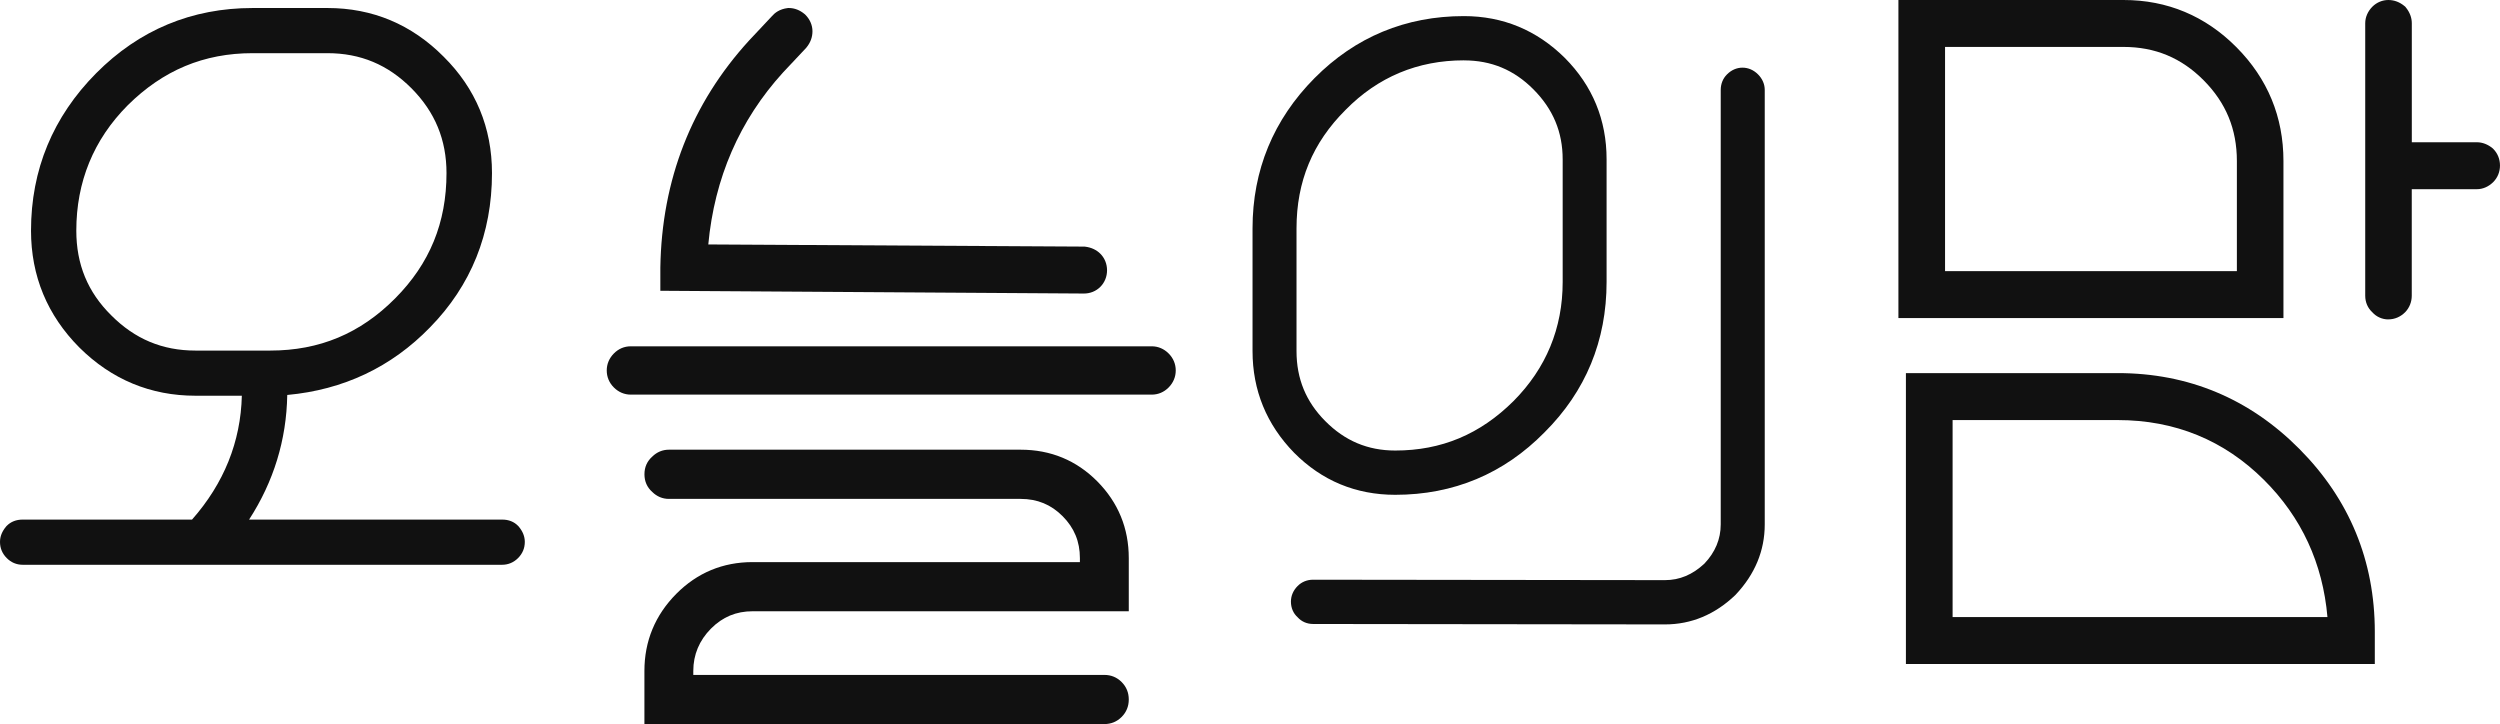 <svg width="145" height="42" viewBox="0 0 145 42" fill="none" xmlns="http://www.w3.org/2000/svg">
<path d="M1.314 32.757C0.961 32.757 0.641 32.622 0.39 32.367C0.131 32.107 0 31.792 0 31.431C0 31.116 0.116 30.825 0.354 30.539L0.385 30.505C0.623 30.261 0.936 30.136 1.317 30.136H11.138C12.992 28.034 13.962 25.619 14.027 22.952H11.335C8.738 22.952 6.474 22.012 4.607 20.159C2.742 18.286 1.799 16.005 1.799 13.377C1.799 9.846 3.071 6.773 5.579 4.245C8.072 1.736 11.122 0.465 14.653 0.465H18.997C21.603 0.465 23.869 1.414 25.732 3.289C27.59 5.132 28.535 7.405 28.535 10.04C28.535 13.546 27.325 16.557 24.939 18.989C22.704 21.291 19.919 22.61 16.661 22.908C16.617 25.511 15.872 27.936 14.447 30.136H29.122C29.503 30.136 29.816 30.259 30.053 30.505L30.085 30.539C30.323 30.825 30.439 31.116 30.439 31.431C30.439 31.792 30.307 32.107 30.049 32.367C29.795 32.622 29.476 32.757 29.124 32.757H1.321H1.314ZM14.648 3.084C11.825 3.084 9.454 4.074 7.401 6.113C5.427 8.1 4.426 10.546 4.426 13.377C4.426 15.332 5.087 16.938 6.449 18.286C7.82 19.664 9.418 20.333 11.333 20.333H15.677C18.528 20.333 20.898 19.343 22.92 17.305C24.923 15.291 25.897 12.914 25.897 10.04C25.897 8.109 25.233 6.501 23.871 5.126C22.503 3.752 20.907 3.084 18.992 3.084H14.648Z" fill="#111111"/>
<path d="M37.376 41.998V38.916C37.376 37.182 37.999 35.677 39.227 34.44C40.44 33.22 41.926 32.602 43.649 32.602H62.634V32.371C62.634 31.413 62.308 30.619 61.635 29.942C60.962 29.264 60.164 28.936 59.197 28.936H38.795C38.432 28.936 38.101 28.799 37.834 28.536C37.532 28.267 37.378 27.923 37.378 27.508C37.378 27.092 37.532 26.75 37.834 26.481C38.101 26.219 38.432 26.082 38.795 26.082H59.197C60.935 26.082 62.432 26.7 63.643 27.92C64.853 29.141 65.469 30.637 65.469 32.371V35.453H43.651C42.699 35.453 41.91 35.782 41.237 36.459C40.558 37.144 40.211 37.972 40.211 38.914V39.145H64.053C64.445 39.145 64.782 39.284 65.057 39.56C65.331 39.836 65.469 40.176 65.469 40.57C65.469 40.965 65.331 41.305 65.057 41.581C64.782 41.857 64.445 41.996 64.053 41.996H37.376V41.998ZM36.583 22.888C36.213 22.888 35.876 22.744 35.604 22.473C35.332 22.201 35.191 21.861 35.191 21.487C35.191 21.113 35.334 20.775 35.604 20.502C35.873 20.228 36.211 20.086 36.583 20.086H66.802C67.171 20.086 67.509 20.23 67.781 20.502C68.052 20.773 68.193 21.113 68.193 21.487C68.193 21.861 68.05 22.199 67.781 22.473C67.511 22.746 67.173 22.888 66.802 22.888H36.583ZM38.3 16.865V15.521C38.38 10.43 40.111 5.999 43.449 2.347L44.779 0.93C44.936 0.748 45.215 0.526 45.679 0.469L45.718 0.465H45.756C46.078 0.465 46.393 0.586 46.667 0.816L46.69 0.834L46.71 0.855C46.977 1.122 47.123 1.464 47.123 1.813C47.123 2.162 47.002 2.479 46.774 2.755L46.749 2.785L45.412 4.208C42.896 6.973 41.439 10.327 41.081 14.178L62.911 14.303L62.947 14.308C63.296 14.351 63.6 14.495 63.822 14.719C64.071 14.969 64.209 15.309 64.209 15.677C64.209 16.044 64.071 16.384 63.822 16.635C63.572 16.886 63.235 17.025 62.87 17.025L38.3 16.865Z" fill="#111111"/>
<path d="M76.163 36.191C75.803 36.191 75.486 36.052 75.262 35.801C75.01 35.575 74.874 35.256 74.874 34.893C74.874 34.556 75.008 34.243 75.264 33.987C75.499 33.75 75.812 33.623 76.163 33.623L96.566 33.648C97.415 33.648 98.165 33.335 98.856 32.689C99.482 32.03 99.802 31.266 99.802 30.417V5.222C99.802 4.867 99.926 4.554 100.164 4.317C100.418 4.061 100.731 3.924 101.064 3.924C101.397 3.924 101.712 4.059 101.968 4.317C102.224 4.575 102.355 4.885 102.355 5.222V30.417C102.355 31.937 101.787 33.308 100.667 34.494L100.645 34.517C99.466 35.644 98.095 36.216 96.568 36.216L76.166 36.191H76.163ZM80.925 28.699C78.64 28.699 76.669 27.88 75.064 26.265C73.46 24.623 72.647 22.638 72.647 20.363V13.25C72.647 9.872 73.857 6.938 76.245 4.529C78.615 2.143 81.53 0.934 84.906 0.934C87.166 0.934 89.137 1.75 90.764 3.363C92.371 4.981 93.182 6.956 93.182 9.24V16.353C93.182 19.761 91.972 22.695 89.584 25.074C87.222 27.477 84.306 28.699 80.922 28.699H80.925ZM84.906 3.5C82.228 3.5 79.921 4.465 78.049 6.368C76.129 8.277 75.198 10.527 75.198 13.25V20.363C75.198 21.967 75.744 23.295 76.866 24.424C78.006 25.572 79.334 26.131 80.925 26.131C83.601 26.131 85.844 25.191 87.787 23.259C89.676 21.356 90.635 19.034 90.635 16.358V9.244C90.635 7.659 90.08 6.331 88.94 5.184C87.816 4.052 86.497 3.502 84.906 3.502V3.5Z" fill="#111111"/>
<path d="M110.543 38.515V21.64H122.83C126.922 21.64 130.469 23.121 133.367 26.041C136.268 28.961 137.739 32.529 137.739 36.647V38.513H110.543V38.515ZM134.992 35.791C134.722 32.673 133.485 29.999 131.31 27.834C129 25.532 126.147 24.364 122.83 24.364H113.251V35.791H134.992ZM138.523 18.526C138.167 18.526 137.832 18.376 137.594 18.111C137.328 17.867 137.183 17.527 137.183 17.153V1.348C137.183 0.999 137.331 0.657 137.598 0.388C137.845 0.141 138.181 0 138.523 0C138.865 0 139.18 0.121 139.454 0.347L139.502 0.386L139.54 0.433C139.767 0.712 139.885 1.027 139.885 1.348V8.251H143.66C143.98 8.251 144.292 8.372 144.569 8.598L144.591 8.619L144.612 8.639C144.861 8.89 144.999 9.23 144.999 9.6C144.999 9.969 144.861 10.305 144.612 10.556C144.344 10.825 144.007 10.973 143.658 10.973H139.882V17.151C139.882 17.514 139.746 17.851 139.502 18.105C139.227 18.381 138.89 18.524 138.518 18.524L138.523 18.526ZM110.108 18.451V0H123.163C125.703 0 127.91 0.924 129.717 2.742C131.525 4.563 132.44 6.782 132.44 9.34V18.449H110.105L110.108 18.451ZM129.739 15.725V9.34C129.739 7.494 129.109 5.963 127.813 4.658C126.519 3.356 124.998 2.722 123.165 2.722H112.813V15.725H129.739Z" fill="#111111"/>
</svg>
